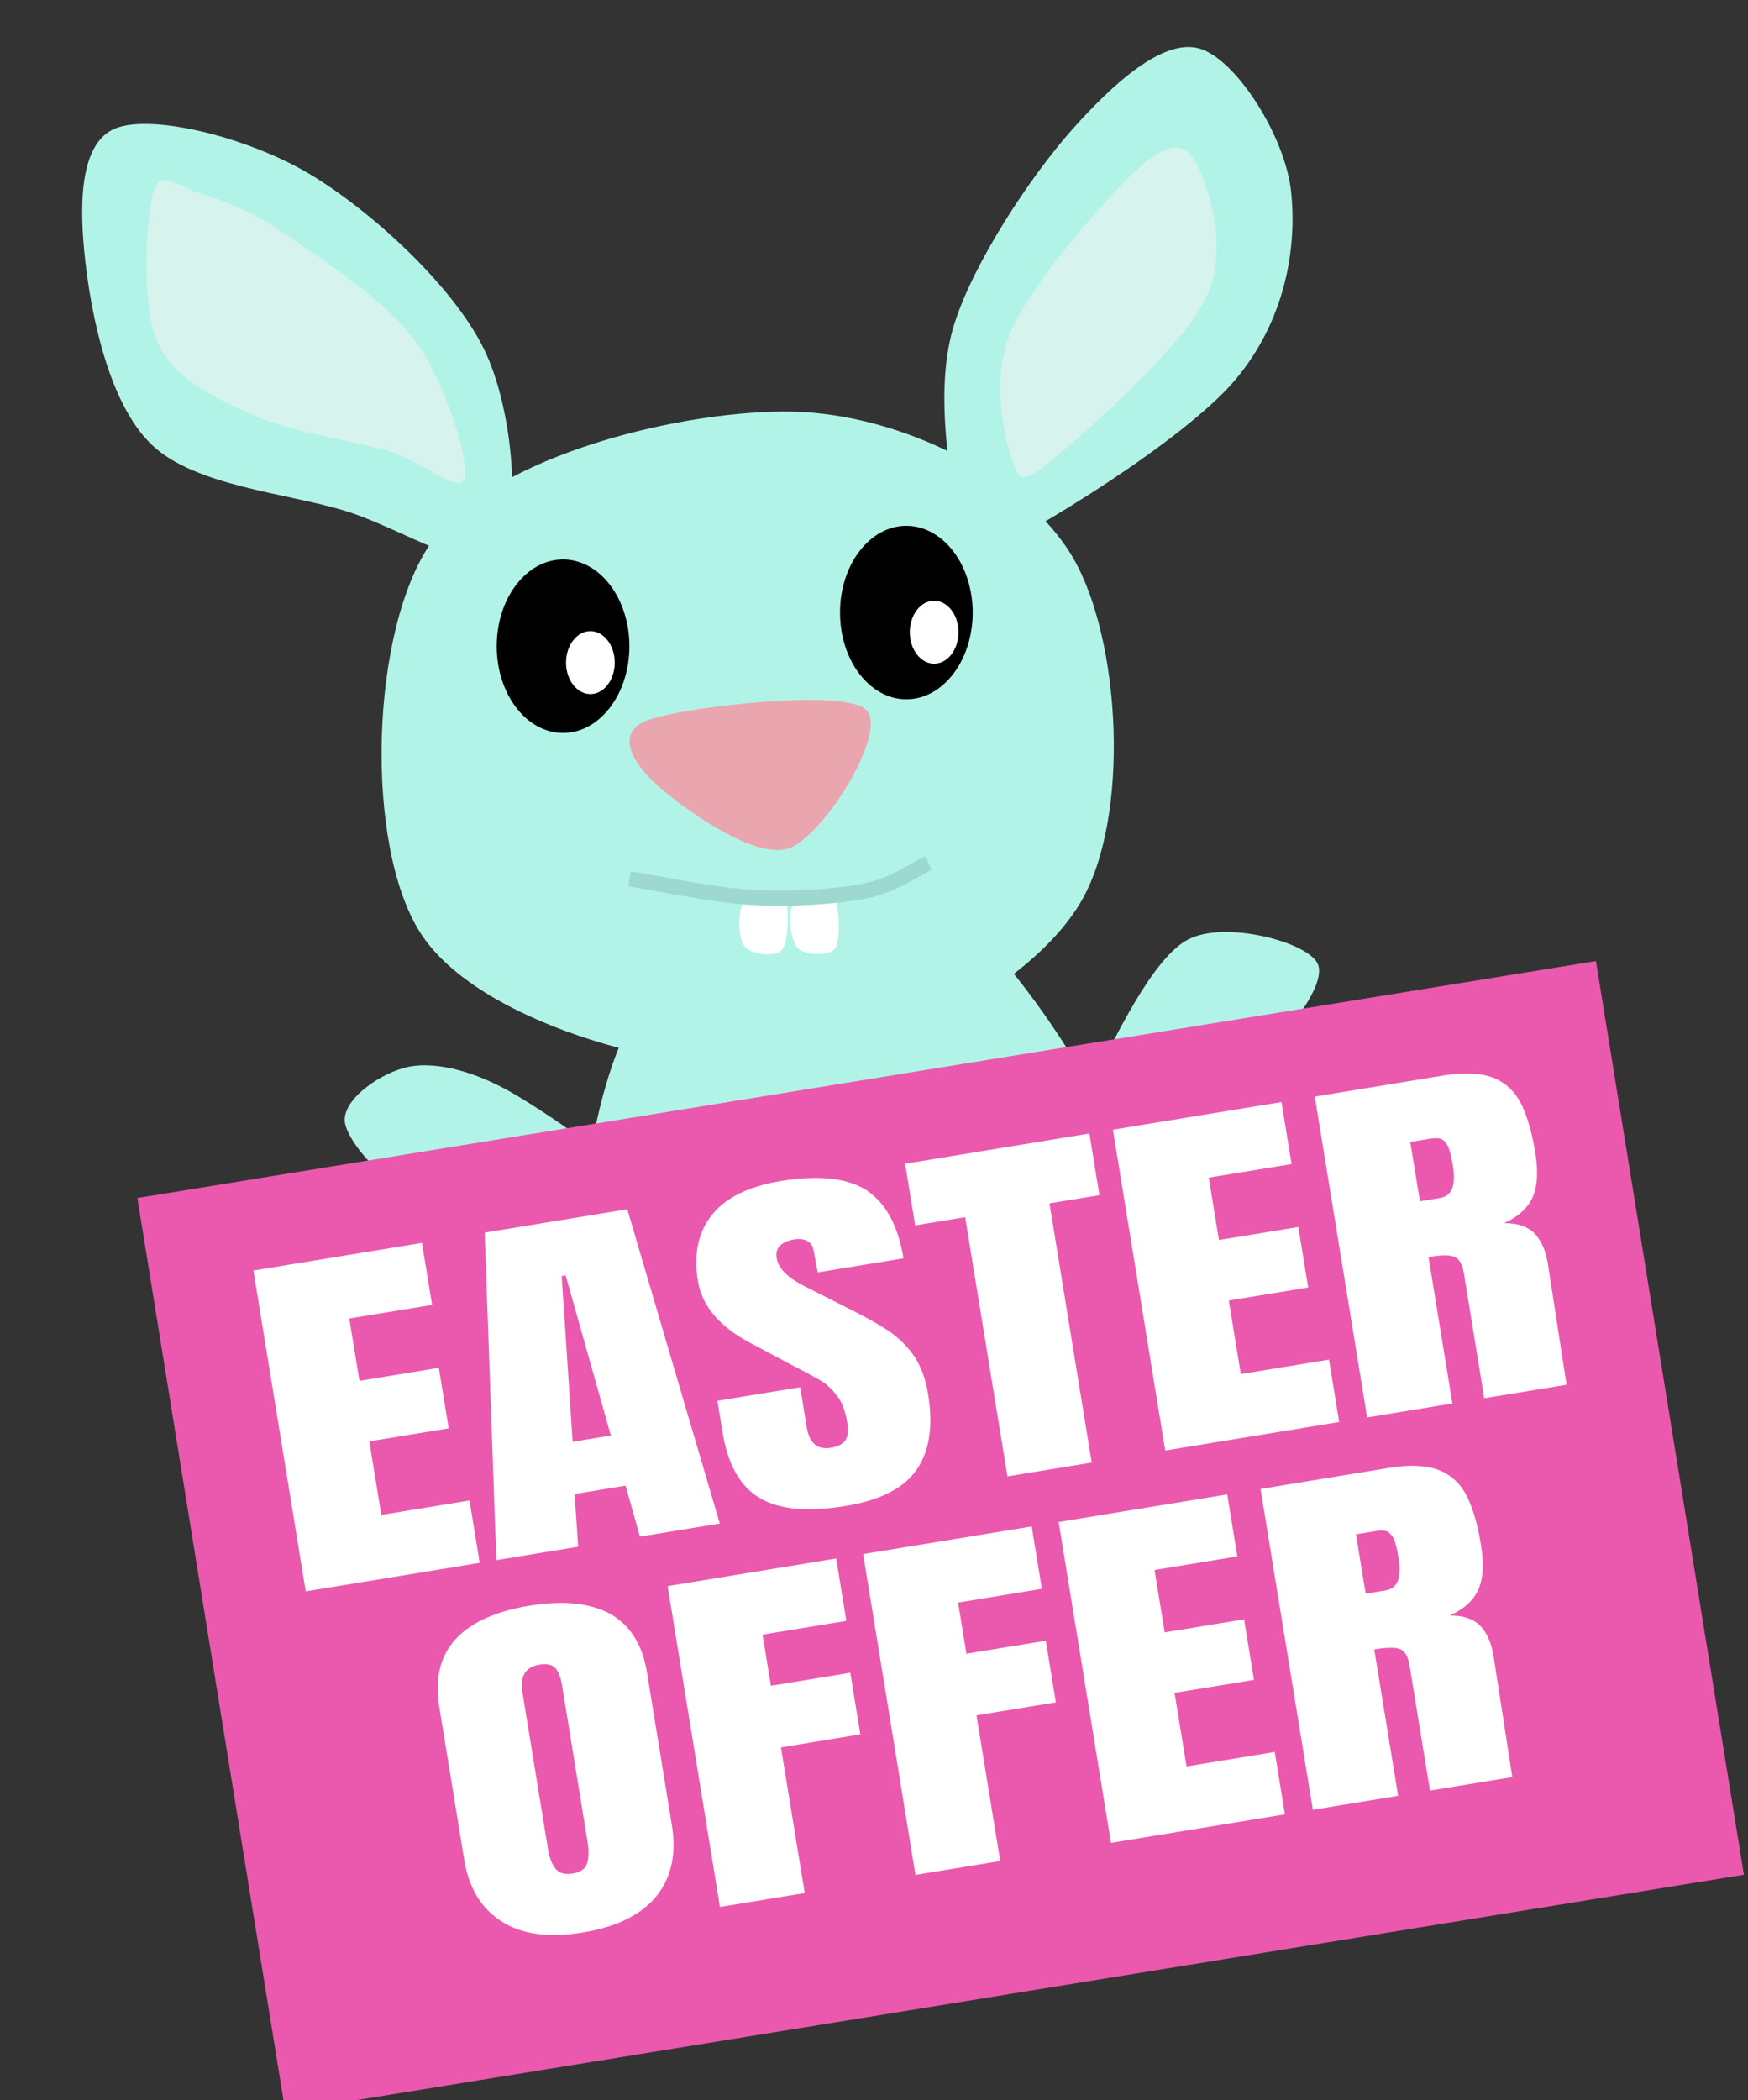 <?xml version="1.0" encoding="UTF-8" standalone="no"?>
<!DOCTYPE svg PUBLIC "-//W3C//DTD SVG 1.1//EN" "http://www.w3.org/Graphics/SVG/1.1/DTD/svg11.dtd">
<svg width="100%" height="100%" viewBox="0 0 462 555" version="1.1" xmlns="http://www.w3.org/2000/svg" xmlns:xlink="http://www.w3.org/1999/xlink" xml:space="preserve" xmlns:serif="http://www.serif.com/" style="fill-rule:evenodd;clip-rule:evenodd;stroke-linejoin:round;stroke-miterlimit:10;">
    <rect x="0" y="0" width="462" height="555" fill="#333333" stroke="none"/>
    <g transform="matrix(1.004,0,0,1.004,189.707,234.373)">
        <g transform="matrix(1,0,0,1,-189,-233.5)">
            <g>
                <clipPath id="_clip1">
                    <rect x="0" y="0" width="378" height="467"/>
                </clipPath>
                <g clip-path="url(#_clip1)">
                    <rect x="0" y="0" width="378.667" height="467.764" style="fill-opacity:0;fill-rule:nonzero;"/>
                    <path d="M266.241,358.632C263.615,351.169 261.842,336.588 267.464,327.296C273.087,318.005 289.827,304.694 299.976,302.883C310.124,301.072 323.187,309.896 328.355,316.432C333.522,322.969 333.11,333.728 330.978,342.1C328.847,350.472 323.524,361.667 315.564,366.664C307.604,371.66 291.44,373.418 283.219,372.08C274.999,370.741 268.867,366.096 266.241,358.632L266.241,358.632Z" style="fill:rgb(178,243,232);fill-rule:nonzero;"/>
                    <path d="M252.196,379.03C247.942,384.851 248.389,399.627 249.508,411.269C250.628,422.911 251.748,443.508 258.912,448.881C266.076,454.254 286.224,450.224 292.492,443.508C298.761,436.792 299.434,419.778 296.524,408.584C293.613,397.39 282.418,381.271 275.03,376.345C267.642,371.42 256.449,373.21 252.196,379.03L252.196,379.03Z" style="fill:rgb(178,243,232);fill-rule:nonzero;"/>
                    <path d="M189.477,384.545C180.745,390.59 172.238,412.978 170.671,423.5C169.104,434.022 173.359,444.097 180.075,447.679C186.792,451.26 203.806,455.066 210.97,444.991C218.134,434.916 226.642,397.304 223.059,387.23C219.477,377.155 198.208,378.5 189.477,384.545L189.477,384.545Z" style="fill:rgb(178,243,232);fill-rule:nonzero;"/>
                    <path d="M166.833,315.321C169.894,310.244 145.186,293.758 135.376,288.002C125.567,282.245 115.383,279.454 107.976,280.784C100.568,282.114 89.425,289.704 90.931,295.983C92.437,302.262 104.362,315.238 117.013,318.461C129.663,321.684 163.773,320.397 166.833,315.321Z" style="fill:rgb(178,243,232);fill-rule:nonzero;"/>
                    <path d="M288.262,283.689C292.87,274.932 303.165,252.244 312.952,247.27C322.74,242.297 344.581,248.055 346.987,253.848C349.393,259.64 337.669,274.365 327.388,282.026C317.108,289.688 291.825,299.541 285.304,299.818C278.783,300.095 283.654,292.447 288.262,283.689L288.262,283.689Z" style="fill:rgb(178,243,232);fill-rule:nonzero;"/>
                    <path d="M166.225,268.883C155.926,287.241 150.777,325.972 152.792,346.793C154.807,367.614 157.941,385.749 178.314,393.809C198.687,401.869 254.21,406.123 275.031,395.153C295.852,384.183 305.703,352.39 303.241,327.988C300.778,303.585 275.033,263.96 260.257,248.736C245.481,233.512 230.257,233.286 214.585,236.644C198.913,240.002 176.524,250.524 166.225,268.883L166.225,268.883Z" style="fill:rgb(178,243,232);fill-rule:nonzero;"/>
                    <path d="M251.269,132.373C249.925,122.299 246.12,101.703 251.269,85.36C256.418,69.017 271.418,46.405 282.164,34.315C292.91,22.226 306.12,10.135 315.747,12.822C325.373,15.508 338.358,35.881 339.925,50.433C341.492,64.985 338.581,84.239 325.148,100.134C311.715,116.03 271.642,140.433 259.329,145.806C247.016,151.179 252.612,142.447 251.269,132.373L251.269,132.373Z" style="fill:rgb(178,243,232);fill-rule:nonzero;"/>
                    <path d="M131.302,145.301C137.346,138.137 135.554,108.136 127.27,91.569C118.986,75.002 97.718,55.524 81.598,45.897C65.479,36.27 40.404,30.002 30.553,33.808C20.703,37.614 20.926,54.854 22.493,68.734C24.06,82.615 28.539,106.122 39.958,117.091C51.376,128.061 75.778,129.852 91.002,134.553C106.226,139.255 125.257,152.465 131.302,145.301L131.302,145.301Z" style="fill:rgb(178,243,232);fill-rule:nonzero;"/>
                    <path d="M209.015,108.414C237.125,109.121 269.861,125.271 282.465,146.762C295.069,168.254 297.709,214.984 284.637,237.363C271.564,259.742 232.994,279.625 204.032,281.036C175.069,282.448 125.899,268.916 110.861,245.83C95.823,222.744 97.444,165.423 113.803,142.521C130.162,119.618 180.904,107.708 209.015,108.414L209.015,108.414Z" style="fill:rgb(178,243,232);fill-rule:nonzero;"/>
                    <path d="M170.874,189.495C180.086,186.229 221.849,181.182 227.99,186.823C234.132,192.464 216.936,220.076 207.724,223.342C198.511,226.608 178.858,212.06 172.716,206.419C166.574,200.777 161.662,192.761 170.874,189.495L170.874,189.495Z" style="fill:rgb(234,166,174);fill-rule:nonzero;"/>
                    <path d="M195.306,238.675C194.286,241.098 194.432,247.389 196.18,249.305C197.928,251.222 203.975,252.09 205.796,250.173C207.618,248.257 207.69,240.375 207.107,237.807C206.525,235.24 204.266,234.626 202.299,234.77C200.332,234.915 196.326,236.253 195.306,238.675Z" style="fill:white;fill-rule:nonzero;"/>
                    <path d="M130.806,170.15C130.806,157.538 138.625,147.315 148.27,147.315C152.902,147.315 157.344,149.721 160.62,154.003C163.895,158.285 165.735,164.093 165.735,170.15C165.735,182.761 157.916,192.984 148.27,192.984C138.625,192.984 130.806,182.761 130.806,170.15L130.806,170.15Z" style="fill-rule:nonzero;"/>
                    <path d="M221.181,161.297C221.181,148.685 229,138.462 238.646,138.462C243.278,138.462 247.72,140.868 250.995,145.15C254.27,149.432 256.11,155.24 256.11,161.297C256.11,173.908 248.291,184.131 238.646,184.131C229,184.131 221.181,173.908 221.181,161.297L221.181,161.297Z" style="fill-rule:nonzero;"/>
                    <path d="M208.424,239.142C207.598,241.637 208.237,247.897 210.131,249.67C212.025,251.443 218.121,251.832 219.786,249.779C221.451,247.725 220.904,239.861 220.121,237.348C219.338,234.834 217.038,234.399 215.089,234.698C213.139,234.997 209.25,236.646 208.424,239.142Z" style="fill:white;fill-rule:nonzero;"/>
                    <path d="M165.735,231.364C171.18,232.186 188.073,235.758 198.404,236.295C208.736,236.833 220.044,236.106 227.723,234.588C235.401,233.071 241.684,228.424 244.476,227.192" style="fill-opacity:0;fill-rule:nonzero;"/>
                    <path d="M165.735,231.364C171.18,232.186 188.073,235.758 198.404,236.295C208.736,236.833 220.044,236.106 227.723,234.588C235.401,233.071 241.684,228.424 244.476,227.192" style="fill:none;fill-rule:nonzero;stroke:rgb(158,217,207);stroke-width:4px;"/>
                    <path d="M149.055,174.467C149.055,169.892 151.925,166.184 155.465,166.184C157.164,166.184 158.795,167.056 159.997,168.61C161.199,170.163 161.874,172.27 161.874,174.467C161.874,179.042 159.004,182.751 155.465,182.751C151.925,182.751 149.055,179.042 149.055,174.467Z" style="fill:white;fill-rule:nonzero;"/>
                    <path d="M239.556,166.467C239.556,161.892 242.426,158.184 245.966,158.184C247.666,158.184 249.296,159.056 250.498,160.61C251.7,162.163 252.375,164.27 252.375,166.467C252.375,171.042 249.506,174.751 245.966,174.751C242.426,174.751 239.556,171.042 239.556,166.467Z" style="fill:white;fill-rule:nonzero;"/>
                    <path d="M192.684,351.169C190.557,342.762 189.297,330.421 191.338,320.787C193.379,311.152 196.729,298.854 204.932,293.362C213.136,287.87 230.648,284.489 240.56,287.834C250.471,291.179 260.218,302.568 264.402,313.435C268.586,324.302 268.999,342.275 265.664,353.036C262.329,363.797 254.651,374.971 244.391,378.003C234.131,381.036 212.723,375.704 204.105,371.232C195.487,366.76 194.812,359.577 192.684,351.169L192.684,351.169Z" style="fill:rgb(214,243,238);fill-rule:nonzero;"/>
                    <path d="M266.376,120.808C264.542,115.141 260.709,99.641 266.376,86.808C272.042,73.975 292.209,50.975 300.376,43.808C308.542,36.641 312.542,37.975 315.376,43.808C318.209,49.641 323.709,65.975 317.376,78.808C311.042,91.641 285.876,113.808 277.376,120.808C268.876,127.808 268.209,126.475 266.376,120.808Z" style="fill:rgb(214,243,238);fill-rule:nonzero;"/>
                    <path d="M122.376,125.809C123.543,120.976 117.209,100.476 109.376,89.809C101.543,79.143 84.876,68.309 75.376,61.809C65.876,55.309 58.209,52.643 52.376,50.809C46.543,48.976 42.209,44.309 40.376,50.809C38.543,57.309 37.209,80.143 41.376,89.809C45.543,99.476 55.209,103.976 65.376,108.809C75.543,113.643 92.876,115.976 102.376,118.809C111.876,121.643 121.209,130.643 122.376,125.809Z" style="fill:rgb(214,243,238);fill-rule:nonzero;"/>
                    <path d="M181.102,447.155C181.102,445.822 180.436,441.905 181.102,439.155C181.769,436.405 184.436,432.073 185.102,430.656" style="fill-opacity:0;fill-rule:nonzero;"/>
                    <path d="M181.102,447.155C181.102,445.822 180.436,441.905 181.102,439.155C181.769,436.405 184.436,432.073 185.102,430.656" style="fill:none;fill-rule:nonzero;stroke:rgb(158,217,207);stroke-width:2px;"/>
                    <path d="M197.375,450.31C197.459,448.643 197.626,443.227 197.877,440.31C198.127,437.393 198.71,434.059 198.877,432.808" style="fill-opacity:0;fill-rule:nonzero;"/>
                    <path d="M197.375,450.31C197.459,448.643 197.626,443.227 197.877,440.31C198.127,437.393 198.71,434.059 198.877,432.808" style="fill:none;fill-rule:nonzero;stroke:rgb(158,217,207);stroke-width:2px;"/>
                    <path d="M287.364,446.463C287.268,445.133 287.682,441.177 286.792,438.484C285.901,435.791 282.816,431.669 282.021,430.306" style="fill-opacity:0;fill-rule:nonzero;"/>
                    <path d="M287.364,446.463C287.268,445.133 287.682,441.177 286.792,438.484C285.901,435.791 282.816,431.669 282.021,430.306" style="fill:none;fill-rule:nonzero;stroke:rgb(158,217,207);stroke-width:2px;"/>
                    <path d="M270.652,450.824C270.446,449.168 269.885,443.778 269.416,440.887C268.947,437.997 268.101,434.715 267.838,433.48" style="fill-opacity:0;fill-rule:nonzero;"/>
                    <path d="M270.652,450.824C270.446,449.168 269.885,443.778 269.416,440.887C268.947,437.997 268.101,434.715 267.838,433.48" style="fill:none;fill-rule:nonzero;stroke:rgb(158,217,207);stroke-width:2px;"/>
                </g>
            </g>
        </g>
    </g>
    <g transform="matrix(0.511,-0.083,0.023,0.142,-3575.48,730.436)">
        <rect x="7014.7" y="1185.73" width="754.419" height="1700.39" style="fill:rgb(234,89,174);"/>
    </g>
    <g transform="matrix(0.885,-0.145,0.099,0.607,-1132.45,-1070.71)">
        <g transform="matrix(0.9,0,0,1,106.428,0)">
            <g transform="matrix(162.607,0,0,162.607,1061.74,2711.77)">
                <path d="M0.038,-0L0.038,-0.859L0.382,-0.859L0.382,-0.693L0.213,-0.693L0.213,-0.526L0.375,-0.526L0.375,-0.364L0.213,-0.364L0.213,-0.167L0.393,-0.167L0.393,-0L0.038,-0Z" style="fill:white;fill-rule:nonzero;"/>
            </g>
            <g transform="matrix(162.607,0,0,162.607,1128.73,2711.77)">
                <path d="M0.015,-0L0.098,-0.859L0.389,-0.859L0.471,-0L0.308,-0L0.296,-0.139L0.192,-0.139L0.182,-0L0.015,-0ZM0.205,-0.276L0.283,-0.276L0.245,-0.713L0.237,-0.713L0.205,-0.276Z" style="fill:white;fill-rule:nonzero;"/>
            </g>
            <g transform="matrix(162.607,0,0,162.607,1207.6,2711.77)">
                <path d="M0.242,0.008C0.164,0.008 0.108,-0.011 0.073,-0.05C0.038,-0.089 0.021,-0.151 0.021,-0.237L0.021,-0.321L0.19,-0.321L0.19,-0.214C0.19,-0.171 0.204,-0.15 0.231,-0.15C0.246,-0.15 0.257,-0.155 0.263,-0.164C0.269,-0.172 0.272,-0.188 0.272,-0.209C0.272,-0.237 0.269,-0.26 0.262,-0.279C0.255,-0.297 0.247,-0.312 0.237,-0.325C0.226,-0.337 0.208,-0.356 0.181,-0.382L0.107,-0.456C0.05,-0.512 0.021,-0.574 0.021,-0.642C0.021,-0.715 0.038,-0.771 0.072,-0.81C0.105,-0.848 0.154,-0.867 0.219,-0.867C0.296,-0.867 0.352,-0.846 0.386,-0.806C0.42,-0.764 0.437,-0.7 0.437,-0.613L0.262,-0.613L0.261,-0.672C0.261,-0.683 0.258,-0.692 0.252,-0.699C0.245,-0.706 0.236,-0.709 0.225,-0.709C0.212,-0.709 0.202,-0.705 0.195,-0.698C0.188,-0.691 0.185,-0.681 0.185,-0.668C0.185,-0.64 0.201,-0.611 0.233,-0.581L0.333,-0.485C0.356,-0.462 0.376,-0.441 0.391,-0.421C0.406,-0.4 0.419,-0.376 0.428,-0.349C0.437,-0.321 0.442,-0.288 0.442,-0.25C0.442,-0.165 0.427,-0.101 0.396,-0.058C0.365,-0.014 0.313,0.008 0.242,0.008Z" style="fill:white;fill-rule:nonzero;"/>
            </g>
            <g transform="matrix(162.607,0,0,162.607,1282.56,2711.77)">
                <path d="M0.112,-0L0.112,-0.694L0.01,-0.694L0.01,-0.859L0.386,-0.859L0.386,-0.694L0.284,-0.694L0.284,-0L0.112,-0Z" style="fill:white;fill-rule:nonzero;"/>
            </g>
            <g transform="matrix(162.607,0,0,162.607,1346.95,2711.77)">
                <path d="M0.038,-0L0.038,-0.859L0.382,-0.859L0.382,-0.693L0.213,-0.693L0.213,-0.526L0.375,-0.526L0.375,-0.364L0.213,-0.364L0.213,-0.167L0.393,-0.167L0.393,-0L0.038,-0Z" style="fill:white;fill-rule:nonzero;"/>
            </g>
            <g transform="matrix(162.607,0,0,162.607,1413.95,2711.77)">
                <path d="M0.038,-0.859L0.302,-0.859C0.344,-0.859 0.377,-0.849 0.4,-0.831C0.423,-0.812 0.438,-0.785 0.446,-0.751C0.454,-0.716 0.458,-0.672 0.458,-0.619C0.458,-0.57 0.452,-0.532 0.439,-0.505C0.426,-0.478 0.404,-0.459 0.373,-0.448C0.399,-0.443 0.418,-0.43 0.43,-0.409C0.441,-0.388 0.447,-0.36 0.447,-0.325L0.445,-0L0.277,-0L0.277,-0.336C0.277,-0.36 0.272,-0.375 0.263,-0.382C0.254,-0.389 0.237,-0.392 0.212,-0.392L0.212,-0L0.038,-0L0.038,-0.859ZM0.254,-0.541C0.278,-0.541 0.29,-0.567 0.29,-0.619C0.29,-0.642 0.289,-0.659 0.287,-0.67C0.285,-0.681 0.281,-0.689 0.276,-0.694C0.271,-0.698 0.263,-0.7 0.253,-0.7L0.213,-0.7L0.213,-0.541L0.254,-0.541Z" style="fill:white;fill-rule:nonzero;"/>
            </g>
        </g>
        <g transform="matrix(0.9,0,0,1,109.875,0)">
            <g transform="matrix(162.607,0,0,162.607,1096.12,2874.37)">
                <path d="M0.243,0.008C0.174,0.008 0.121,-0.013 0.085,-0.056C0.049,-0.098 0.031,-0.157 0.031,-0.234L0.031,-0.643C0.031,-0.717 0.049,-0.773 0.085,-0.811C0.121,-0.848 0.174,-0.867 0.243,-0.867C0.312,-0.867 0.365,-0.848 0.401,-0.811C0.437,-0.773 0.455,-0.717 0.455,-0.643L0.455,-0.234C0.455,-0.157 0.437,-0.097 0.401,-0.055C0.365,-0.013 0.312,0.008 0.243,0.008ZM0.243,-0.15C0.258,-0.15 0.269,-0.157 0.274,-0.17C0.279,-0.183 0.282,-0.202 0.282,-0.226L0.282,-0.646C0.282,-0.665 0.28,-0.68 0.275,-0.692C0.27,-0.703 0.259,-0.709 0.244,-0.709C0.215,-0.709 0.201,-0.687 0.201,-0.644L0.201,-0.225C0.201,-0.2 0.204,-0.182 0.21,-0.169C0.216,-0.156 0.227,-0.15 0.243,-0.15Z" style="fill:white;fill-rule:nonzero;"/>
            </g>
            <g transform="matrix(162.607,0,0,162.607,1175.15,2874.37)">
                <path d="M0.038,-0L0.038,-0.859L0.382,-0.859L0.382,-0.692L0.211,-0.692L0.211,-0.555L0.373,-0.555L0.373,-0.39L0.211,-0.39L0.211,-0L0.038,-0Z" style="fill:white;fill-rule:nonzero;"/>
            </g>
            <g transform="matrix(162.607,0,0,162.607,1240.03,2874.37)">
                <path d="M0.038,-0L0.038,-0.859L0.382,-0.859L0.382,-0.692L0.211,-0.692L0.211,-0.555L0.373,-0.555L0.373,-0.39L0.211,-0.39L0.211,-0L0.038,-0Z" style="fill:white;fill-rule:nonzero;"/>
            </g>
            <g transform="matrix(162.607,0,0,162.607,1304.91,2874.37)">
                <path d="M0.038,-0L0.038,-0.859L0.382,-0.859L0.382,-0.693L0.213,-0.693L0.213,-0.526L0.375,-0.526L0.375,-0.364L0.213,-0.364L0.213,-0.167L0.393,-0.167L0.393,-0L0.038,-0Z" style="fill:white;fill-rule:nonzero;"/>
            </g>
            <g transform="matrix(162.607,0,0,162.607,1371.9,2874.37)">
                <path d="M0.038,-0.859L0.302,-0.859C0.344,-0.859 0.377,-0.849 0.4,-0.831C0.423,-0.812 0.438,-0.785 0.446,-0.751C0.454,-0.716 0.458,-0.672 0.458,-0.619C0.458,-0.57 0.452,-0.532 0.439,-0.505C0.426,-0.478 0.404,-0.459 0.373,-0.448C0.399,-0.443 0.418,-0.43 0.43,-0.409C0.441,-0.388 0.447,-0.36 0.447,-0.325L0.445,-0L0.277,-0L0.277,-0.336C0.277,-0.36 0.272,-0.375 0.263,-0.382C0.254,-0.389 0.237,-0.392 0.212,-0.392L0.212,-0L0.038,-0L0.038,-0.859ZM0.254,-0.541C0.278,-0.541 0.29,-0.567 0.29,-0.619C0.29,-0.642 0.289,-0.659 0.287,-0.67C0.285,-0.681 0.281,-0.689 0.276,-0.694C0.271,-0.698 0.263,-0.7 0.253,-0.7L0.213,-0.7L0.213,-0.541L0.254,-0.541Z" style="fill:white;fill-rule:nonzero;"/>
            </g>
        </g>
    </g>
</svg>
